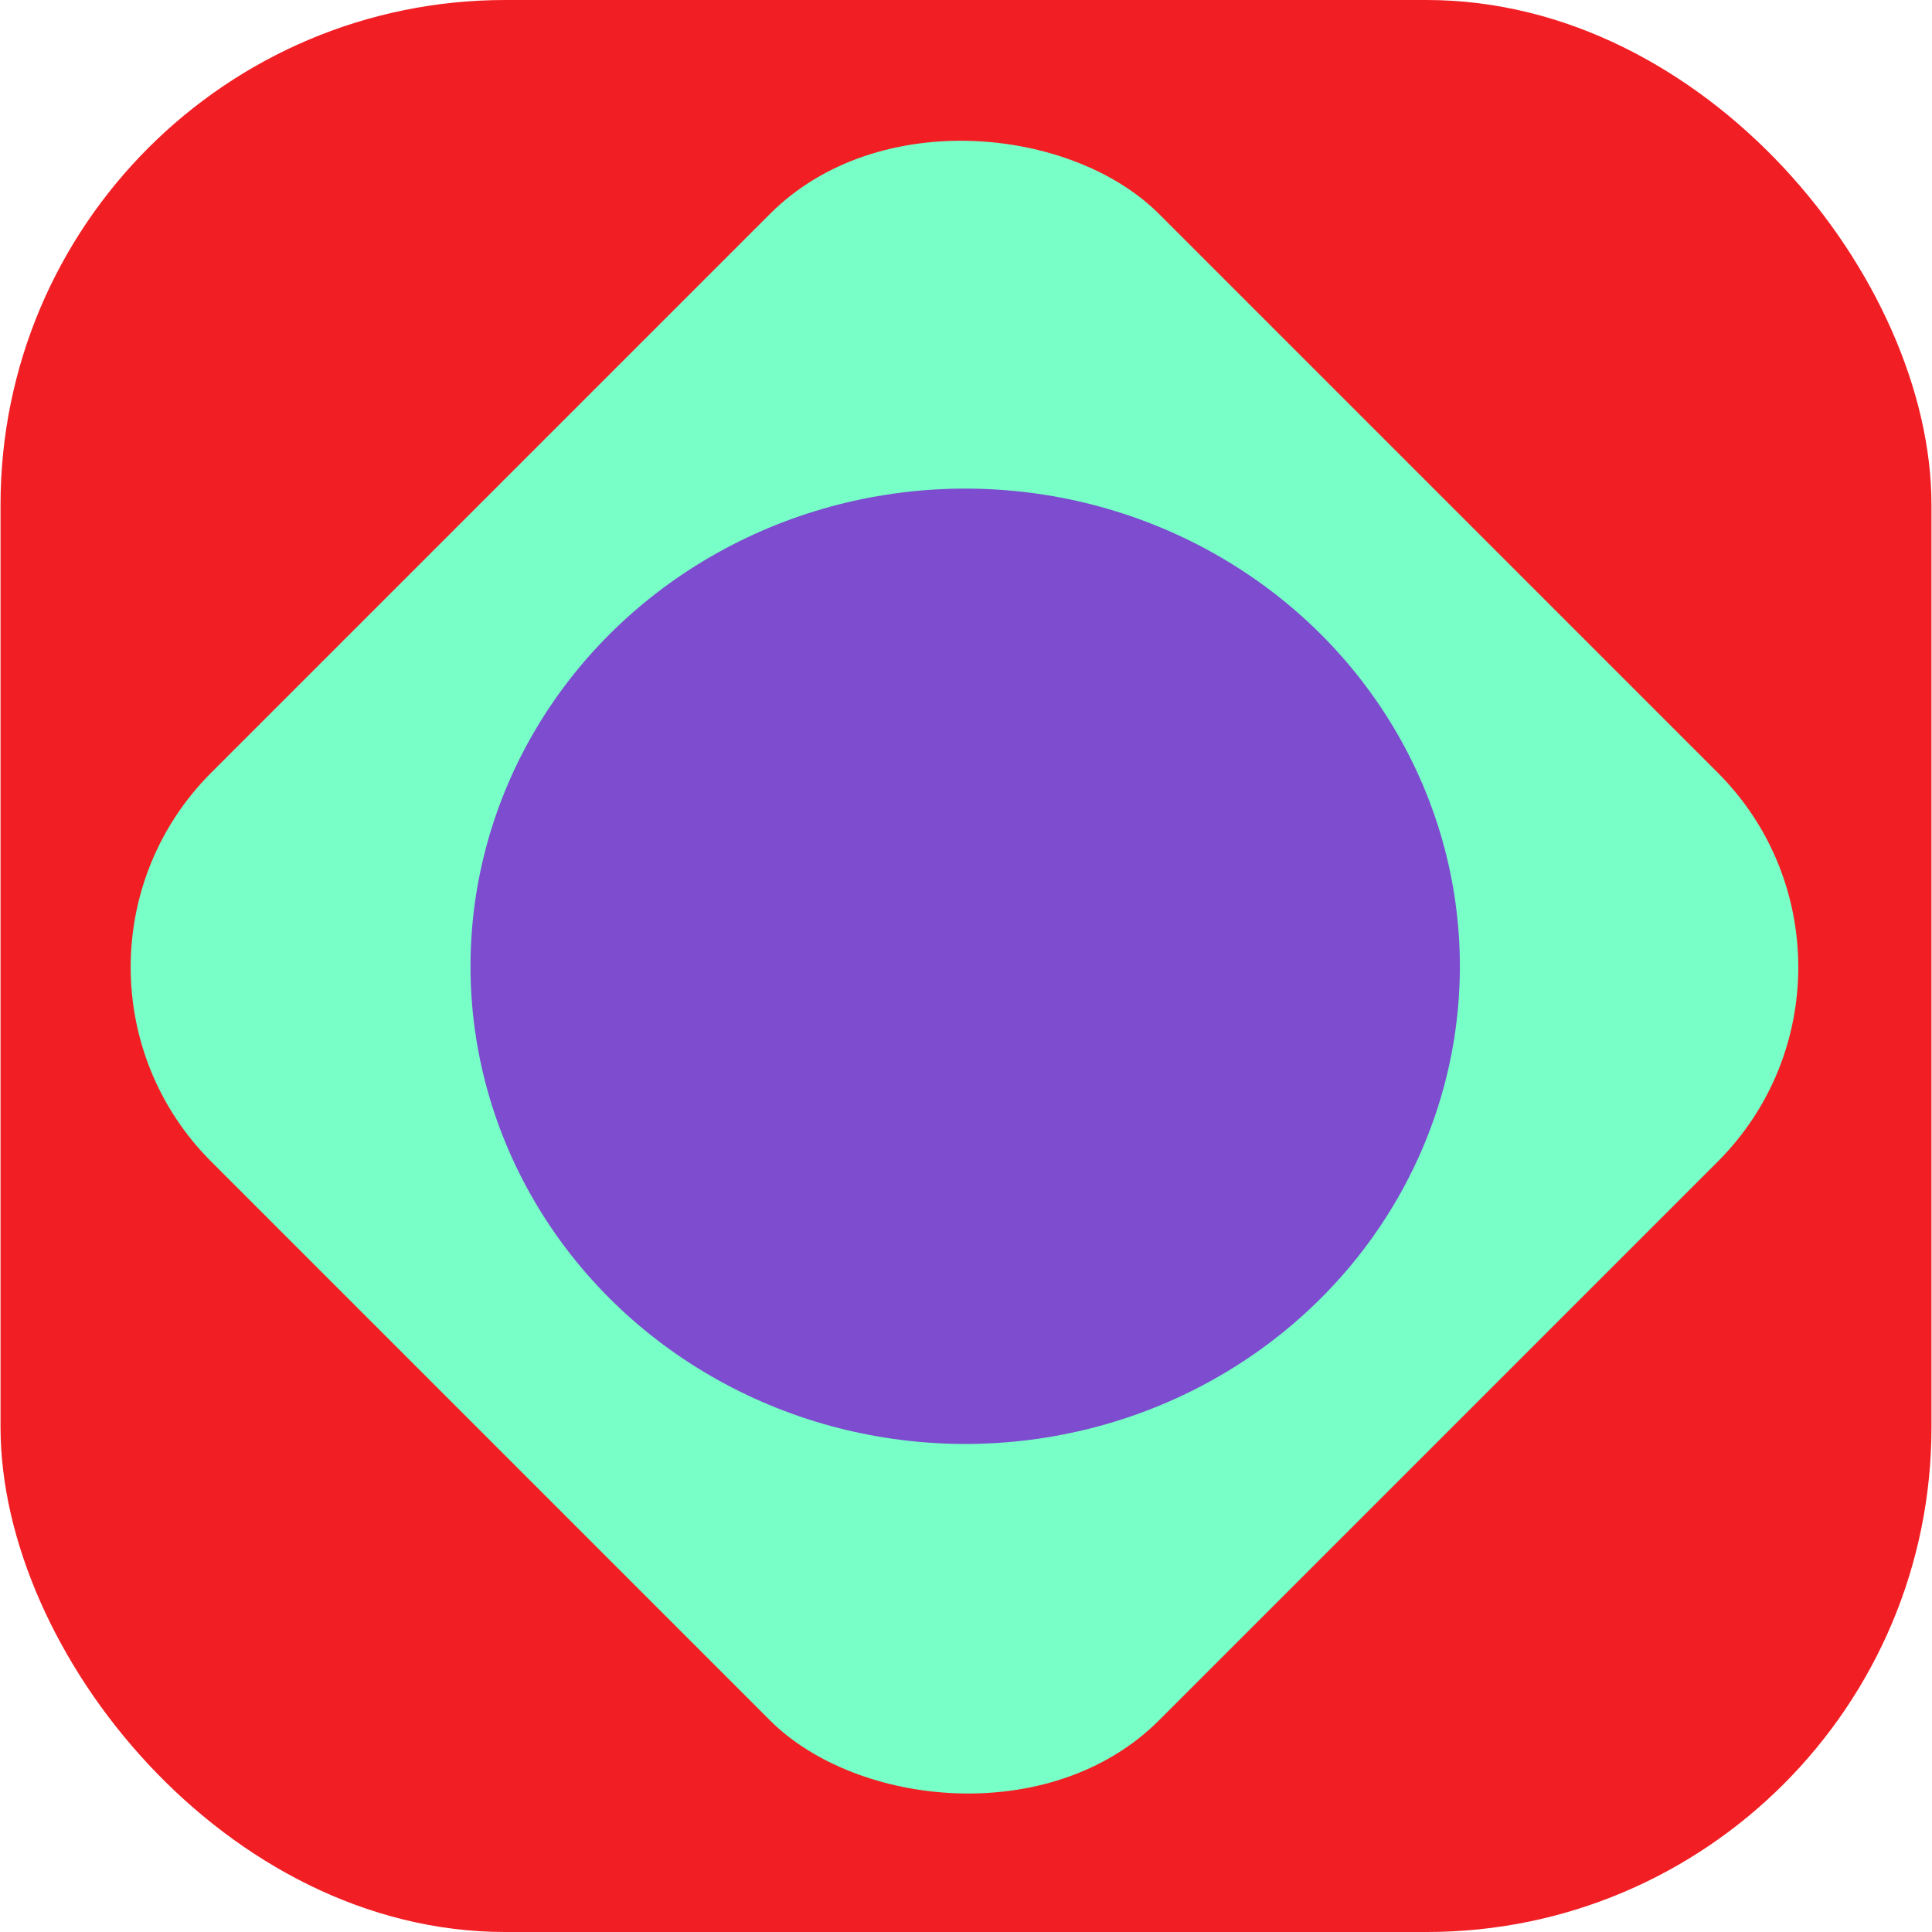 <?xml version="1.0" encoding="UTF-8"?><svg width="200px" height="200px" xmlns="http://www.w3.org/2000/svg" viewBox="0 0 238.42 238.55"><defs><style>.g{fill:#f11f24;}.h{fill:#7d4ccf;}.i{fill:#78ffc7;}</style></defs><g id="a"/><g id="b"><g id="c"><g><g id="d"><rect class="g" y="0" width="238.42" height="238.55" rx="62.33" ry="62.33"/></g><g id="e"><rect class="i" x="36.28" y="36.67" width="165.49" height="165.49" rx="33.96" ry="33.96" transform="translate(-49.58 119.14) rotate(-45)"/></g><g id="f"><ellipse class="h" cx="119.11" cy="119.31" rx="61.08" ry="58.98"/></g></g></g></g></svg>
